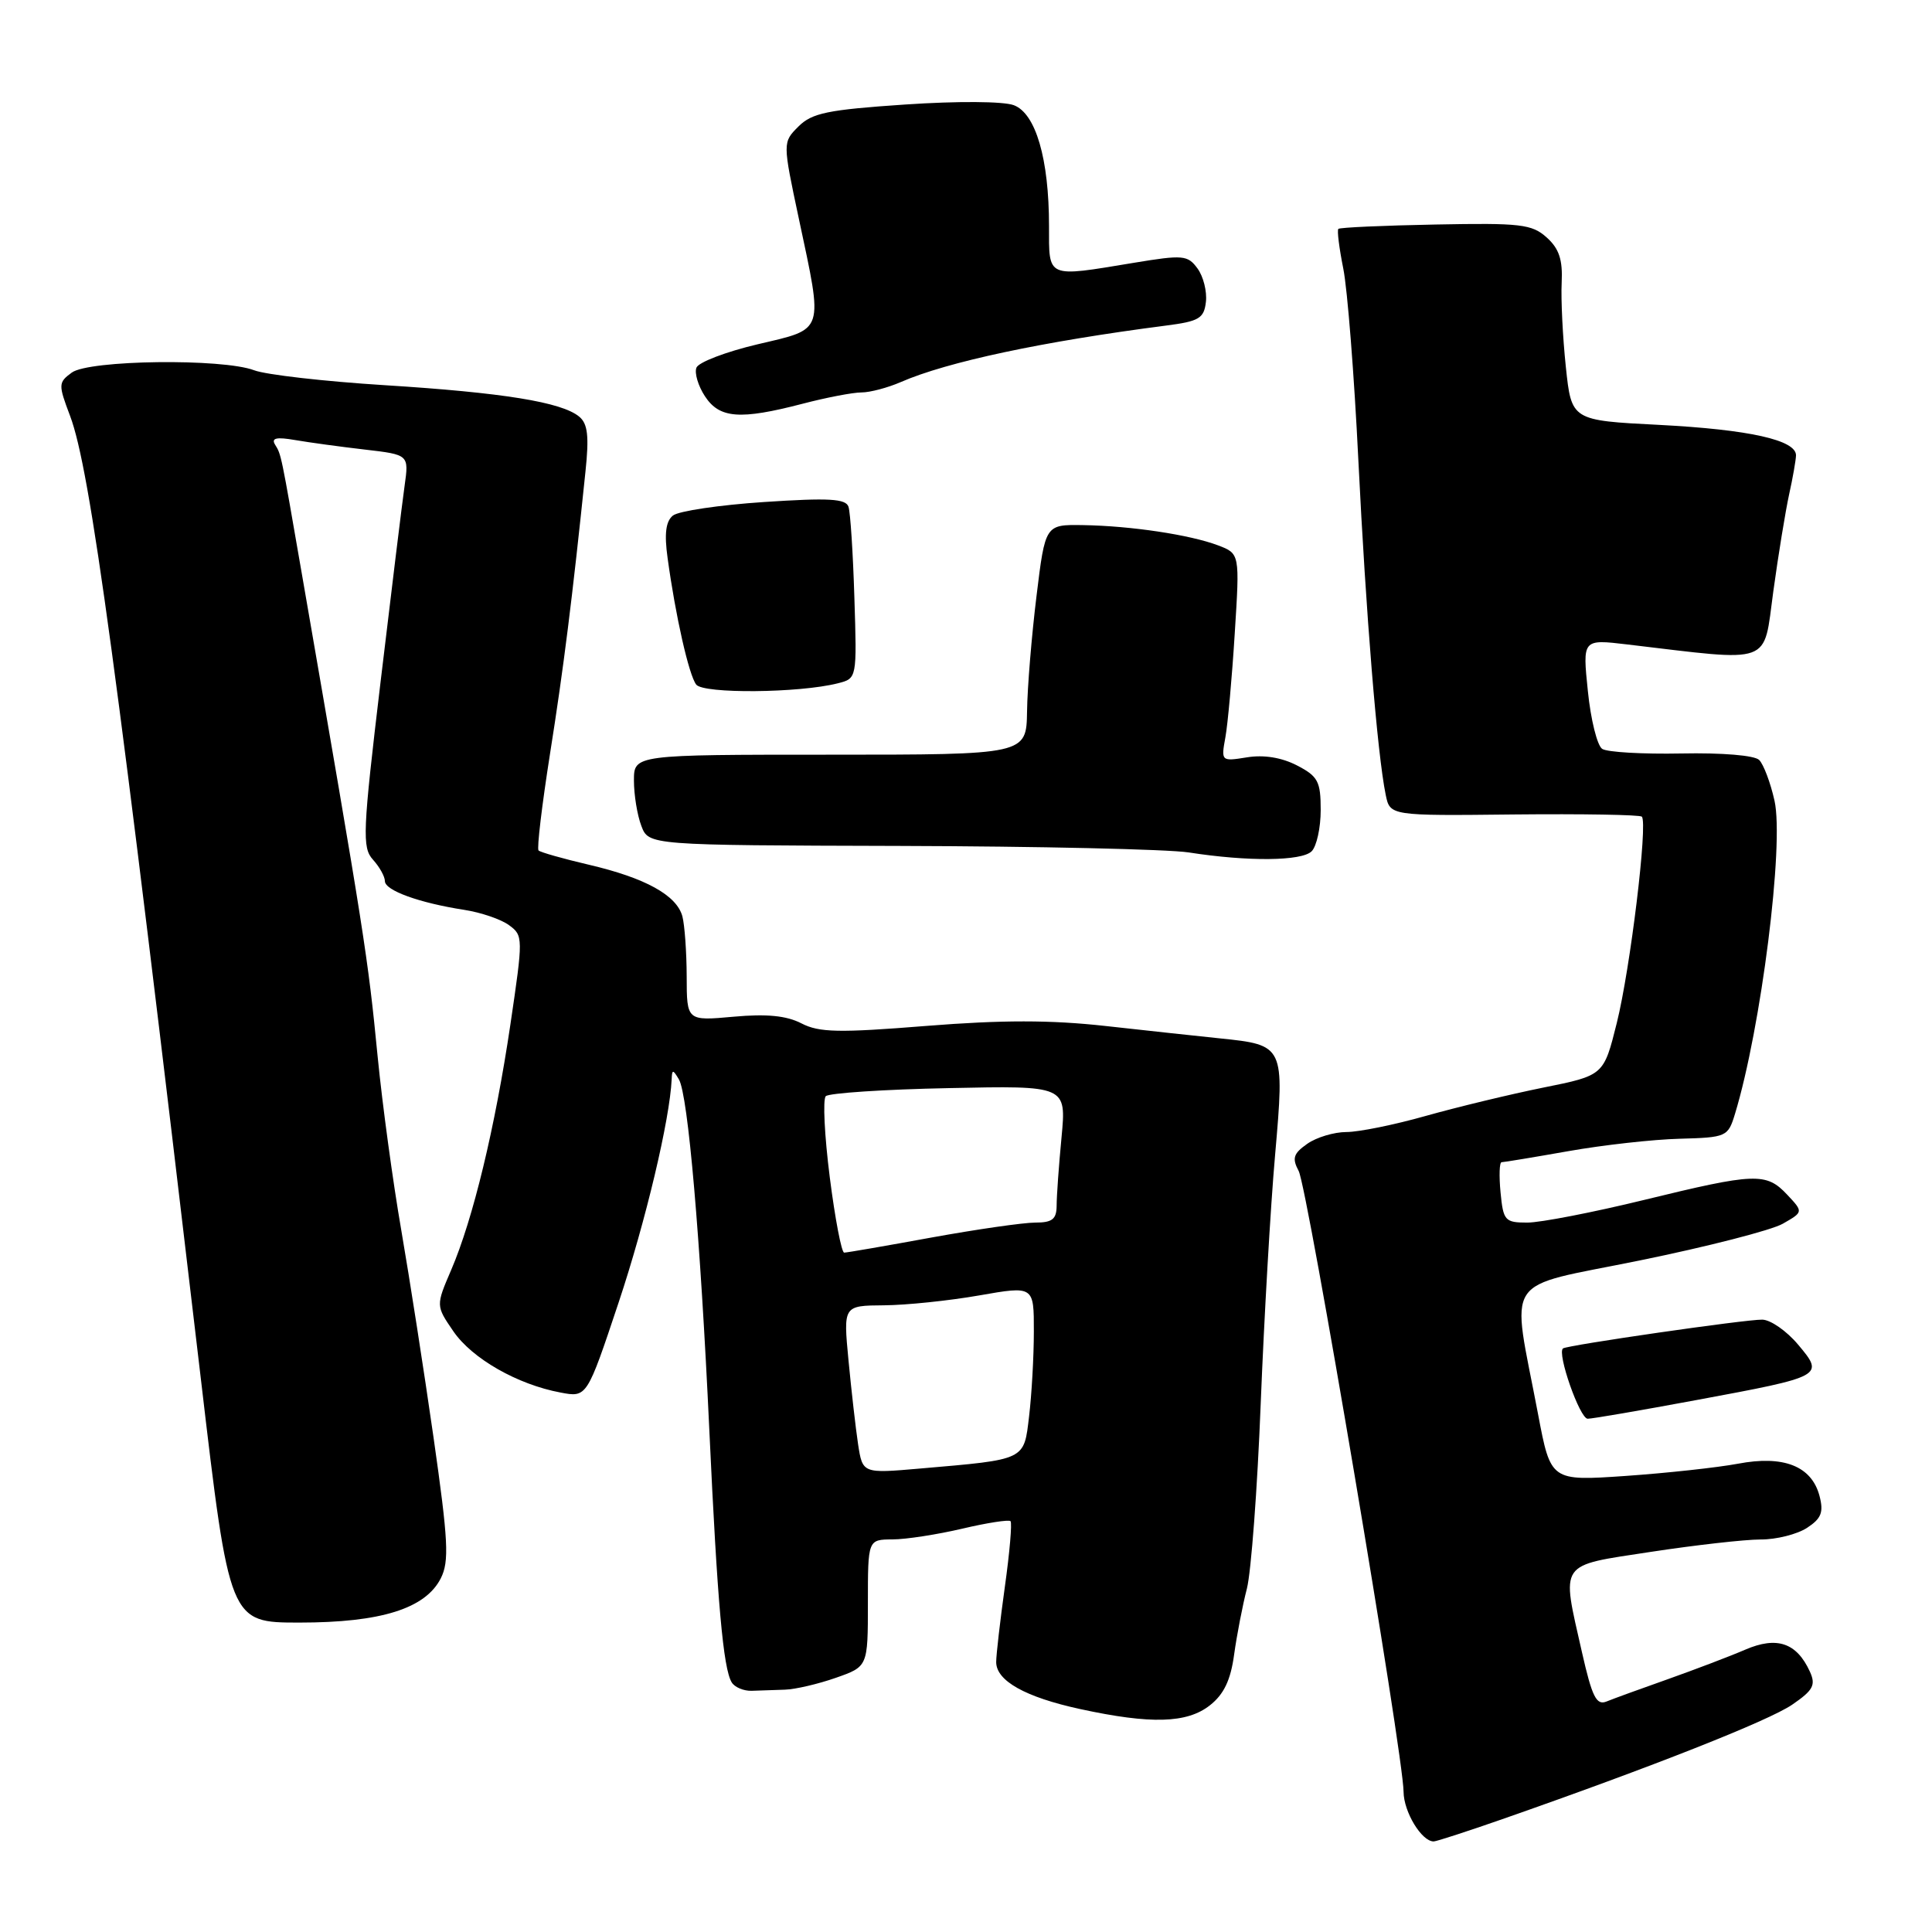 <?xml version="1.0" encoding="UTF-8" standalone="no"?>
<!DOCTYPE svg PUBLIC "-//W3C//DTD SVG 1.1//EN" "http://www.w3.org/Graphics/SVG/1.1/DTD/svg11.dtd" >
<svg xmlns="http://www.w3.org/2000/svg" xmlns:xlink="http://www.w3.org/1999/xlink" version="1.1" viewBox="0 0 256 256">
 <g >
 <path fill="currentColor"
d=" M 199.06 241.05 C 218.84 234.14 234.38 228.00 237.47 225.88 C 240.26 223.97 240.63 223.28 239.82 221.50 C 238.07 217.67 235.45 216.78 231.25 218.59 C 229.19 219.48 224.57 221.23 221.00 222.50 C 217.43 223.76 213.77 225.09 212.87 225.46 C 211.53 226.00 210.96 224.85 209.62 218.94 C 206.88 206.79 206.37 207.53 218.75 205.63 C 224.66 204.73 231.20 203.99 233.29 203.99 C 235.37 204.00 238.13 203.30 239.44 202.45 C 241.35 201.20 241.66 200.38 241.09 198.20 C 240.04 194.26 236.33 192.80 230.29 193.95 C 227.56 194.46 220.86 195.19 215.40 195.57 C 205.48 196.25 205.48 196.25 203.80 187.38 C 200.24 168.60 198.79 170.79 217.26 167.02 C 226.19 165.20 234.73 163.01 236.23 162.15 C 238.96 160.59 238.96 160.59 236.81 158.30 C 234.03 155.34 232.59 155.40 217.84 159.00 C 211.08 160.65 204.12 162.00 202.38 162.00 C 199.41 162.00 199.19 161.75 198.83 158.00 C 198.62 155.80 198.68 154.00 198.97 154.00 C 199.26 154.00 203.25 153.34 207.84 152.53 C 212.42 151.72 219.05 150.98 222.56 150.89 C 228.77 150.72 228.97 150.63 229.89 147.61 C 233.35 136.26 236.43 111.87 235.13 106.09 C 234.60 103.71 233.68 101.28 233.10 100.70 C 232.49 100.09 228.20 99.73 222.77 99.84 C 217.67 99.94 212.96 99.67 212.30 99.23 C 211.64 98.80 210.78 95.35 210.40 91.57 C 209.69 84.69 209.69 84.69 215.60 85.39 C 235.11 87.70 233.62 88.24 234.97 78.38 C 235.64 73.49 236.59 67.70 237.07 65.50 C 237.56 63.30 237.96 60.98 237.98 60.35 C 238.02 58.31 231.78 56.92 219.86 56.30 C 208.23 55.71 208.23 55.71 207.48 48.60 C 207.07 44.70 206.82 39.68 206.93 37.46 C 207.08 34.41 206.59 32.94 204.94 31.46 C 202.98 29.70 201.47 29.53 190.22 29.75 C 183.32 29.88 177.52 30.14 177.34 30.33 C 177.15 30.52 177.45 32.88 177.99 35.58 C 178.54 38.29 179.44 49.72 179.99 61.00 C 180.99 81.30 182.50 99.89 183.61 105.30 C 184.18 108.10 184.18 108.10 200.63 107.92 C 209.68 107.83 217.29 107.96 217.55 108.21 C 218.37 109.03 216.02 128.40 214.23 135.56 C 212.50 142.50 212.50 142.50 204.50 144.11 C 200.10 145.00 193.10 146.69 188.94 147.86 C 184.78 149.04 180.04 150.00 178.41 150.00 C 176.78 150.00 174.44 150.70 173.22 151.56 C 171.38 152.85 171.18 153.47 172.08 155.16 C 173.25 157.34 185.95 232.52 185.98 237.42 C 186.00 240.09 188.37 244.00 189.97 244.00 C 190.33 244.00 194.42 242.67 199.06 241.05 Z  M 160.31 225.97 C 162.17 224.51 163.07 222.63 163.53 219.22 C 163.89 216.63 164.65 212.70 165.22 210.50 C 165.78 208.30 166.61 197.28 167.05 186.00 C 167.50 174.72 168.35 159.88 168.96 153.00 C 170.22 138.54 170.19 138.47 161.64 137.59 C 158.81 137.30 152.00 136.56 146.50 135.95 C 139.20 135.14 132.79 135.14 122.74 135.94 C 111.15 136.87 108.54 136.82 106.19 135.60 C 104.21 134.58 101.59 134.32 97.20 134.72 C 91.00 135.28 91.00 135.28 90.99 129.39 C 90.98 126.15 90.72 122.57 90.42 121.42 C 89.66 118.62 85.51 116.33 78.02 114.58 C 74.60 113.78 71.60 112.93 71.36 112.69 C 71.12 112.45 71.81 106.69 72.88 99.88 C 74.67 88.60 75.84 79.27 77.58 62.46 C 78.07 57.80 77.88 56.14 76.75 55.21 C 74.43 53.28 66.63 52.02 50.98 51.04 C 43.00 50.54 35.20 49.65 33.67 49.06 C 29.47 47.47 11.80 47.69 9.51 49.37 C 7.72 50.68 7.71 50.95 9.29 55.12 C 11.96 62.19 15.51 88.34 26.62 182.75 C 30.41 215.00 30.41 215.00 39.69 215.00 C 50.48 215.00 56.37 213.15 58.41 209.13 C 59.54 206.88 59.40 204.17 57.45 190.50 C 56.19 181.70 54.26 169.32 53.17 163.00 C 52.07 156.68 50.66 146.32 50.04 140.00 C 48.74 126.69 48.37 124.38 39.99 76.00 C 37.22 59.99 37.27 60.25 36.45 58.92 C 35.91 58.04 36.62 57.88 39.11 58.31 C 40.97 58.63 45.13 59.20 48.34 59.57 C 54.19 60.25 54.19 60.25 53.61 64.38 C 53.29 66.64 51.86 78.32 50.43 90.33 C 48.05 110.28 47.97 112.31 49.42 113.91 C 50.29 114.87 51.00 116.15 51.00 116.75 C 51.00 117.99 55.56 119.64 61.51 120.56 C 63.72 120.90 66.39 121.81 67.45 122.59 C 69.33 123.96 69.33 124.25 67.63 135.75 C 65.60 149.43 62.68 161.53 59.79 168.26 C 57.75 173.01 57.75 173.01 60.07 176.40 C 62.55 180.02 68.55 183.45 74.28 184.52 C 77.77 185.18 77.77 185.18 81.97 172.59 C 85.56 161.82 88.76 148.32 89.00 143.00 C 89.05 141.69 89.17 141.69 89.96 143.03 C 91.17 145.09 92.80 163.97 93.99 189.50 C 95.05 212.33 95.83 221.11 96.96 222.93 C 97.35 223.57 98.54 224.07 99.59 224.04 C 100.64 224.01 102.62 223.94 104.00 223.89 C 105.38 223.85 108.41 223.14 110.75 222.32 C 115.00 220.83 115.00 220.83 115.00 212.42 C 115.00 204.00 115.00 204.00 118.25 203.98 C 120.04 203.98 124.20 203.33 127.49 202.56 C 130.79 201.78 133.67 201.34 133.90 201.56 C 134.12 201.79 133.79 205.69 133.15 210.24 C 132.52 214.78 132.00 219.28 132.00 220.23 C 132.00 222.72 135.86 224.88 143.13 226.46 C 152.49 228.49 157.28 228.35 160.31 225.97 Z  M 224.81 185.51 C 241.67 182.38 241.76 182.33 238.25 178.16 C 236.74 176.36 234.60 174.87 233.50 174.86 C 231.33 174.82 207.75 178.23 207.11 178.67 C 206.27 179.26 209.33 188.00 210.38 187.99 C 211.00 187.99 217.49 186.87 224.81 185.51 Z  M 173.80 112.80 C 174.46 112.14 175.00 109.68 175.00 107.33 C 175.00 103.54 174.64 102.86 171.85 101.42 C 169.82 100.37 167.45 99.99 165.24 100.35 C 161.82 100.90 161.79 100.88 162.37 97.70 C 162.69 95.94 163.25 89.74 163.61 83.93 C 164.28 73.36 164.28 73.36 161.39 72.26 C 157.68 70.86 149.87 69.68 143.50 69.58 C 138.50 69.50 138.50 69.50 137.34 79.00 C 136.70 84.22 136.13 91.09 136.09 94.25 C 136.00 100.00 136.00 100.00 110.00 100.00 C 84.00 100.00 84.00 100.00 84.00 103.43 C 84.00 105.32 84.44 108.02 84.98 109.43 C 85.95 112.00 85.95 112.00 119.23 112.09 C 137.53 112.14 154.75 112.53 157.50 112.95 C 165.36 114.18 172.49 114.11 173.80 112.80 Z  M 111.02 90.54 C 113.55 89.90 113.55 89.90 113.21 79.20 C 113.03 73.31 112.68 67.89 112.43 67.15 C 112.08 66.08 109.84 65.95 101.24 66.52 C 95.34 66.91 89.90 67.72 89.17 68.31 C 88.22 69.07 88.01 70.72 88.46 73.94 C 89.51 81.63 91.28 89.44 92.25 90.71 C 93.20 91.95 105.91 91.84 111.02 90.54 Z  M 106.34 53.50 C 109.51 52.67 113.02 52.00 114.15 52.00 C 115.28 52.00 117.62 51.38 119.35 50.63 C 125.51 47.94 138.11 45.26 154.50 43.14 C 158.88 42.58 159.54 42.19 159.79 40.00 C 159.95 38.62 159.45 36.63 158.68 35.58 C 157.38 33.80 156.78 33.74 150.20 34.83 C 138.58 36.75 139.00 36.93 139.00 29.94 C 139.00 21.07 137.25 15.04 134.34 13.94 C 132.96 13.42 126.90 13.38 119.93 13.85 C 109.69 14.54 107.59 14.97 105.80 16.76 C 103.70 18.86 103.70 18.86 105.85 28.97 C 109.10 44.25 109.34 43.51 100.39 45.62 C 96.20 46.61 92.55 48.00 92.28 48.72 C 92.00 49.43 92.51 51.14 93.41 52.51 C 95.34 55.45 98.04 55.66 106.34 53.50 Z  M 113.70 191.37 C 113.38 189.24 112.81 184.24 112.43 180.25 C 111.74 173.00 111.74 173.00 117.12 172.96 C 120.08 172.94 125.76 172.35 129.75 171.65 C 137.00 170.38 137.00 170.38 136.99 176.44 C 136.99 179.77 136.70 184.82 136.36 187.66 C 135.66 193.54 136.02 193.37 121.90 194.59 C 114.30 195.25 114.30 195.25 113.70 191.37 Z  M 109.95 156.00 C 109.25 150.49 109.01 145.66 109.42 145.25 C 109.83 144.84 117.17 144.35 125.73 144.18 C 141.30 143.85 141.30 143.85 140.66 150.68 C 140.30 154.43 140.01 158.51 140.01 159.75 C 140.00 161.55 139.44 162.00 137.17 162.00 C 135.61 162.00 129.43 162.89 123.42 163.98 C 117.41 165.08 112.21 165.98 111.86 165.98 C 111.51 165.99 110.65 161.50 109.95 156.00 Z "/>
</g>
</svg>